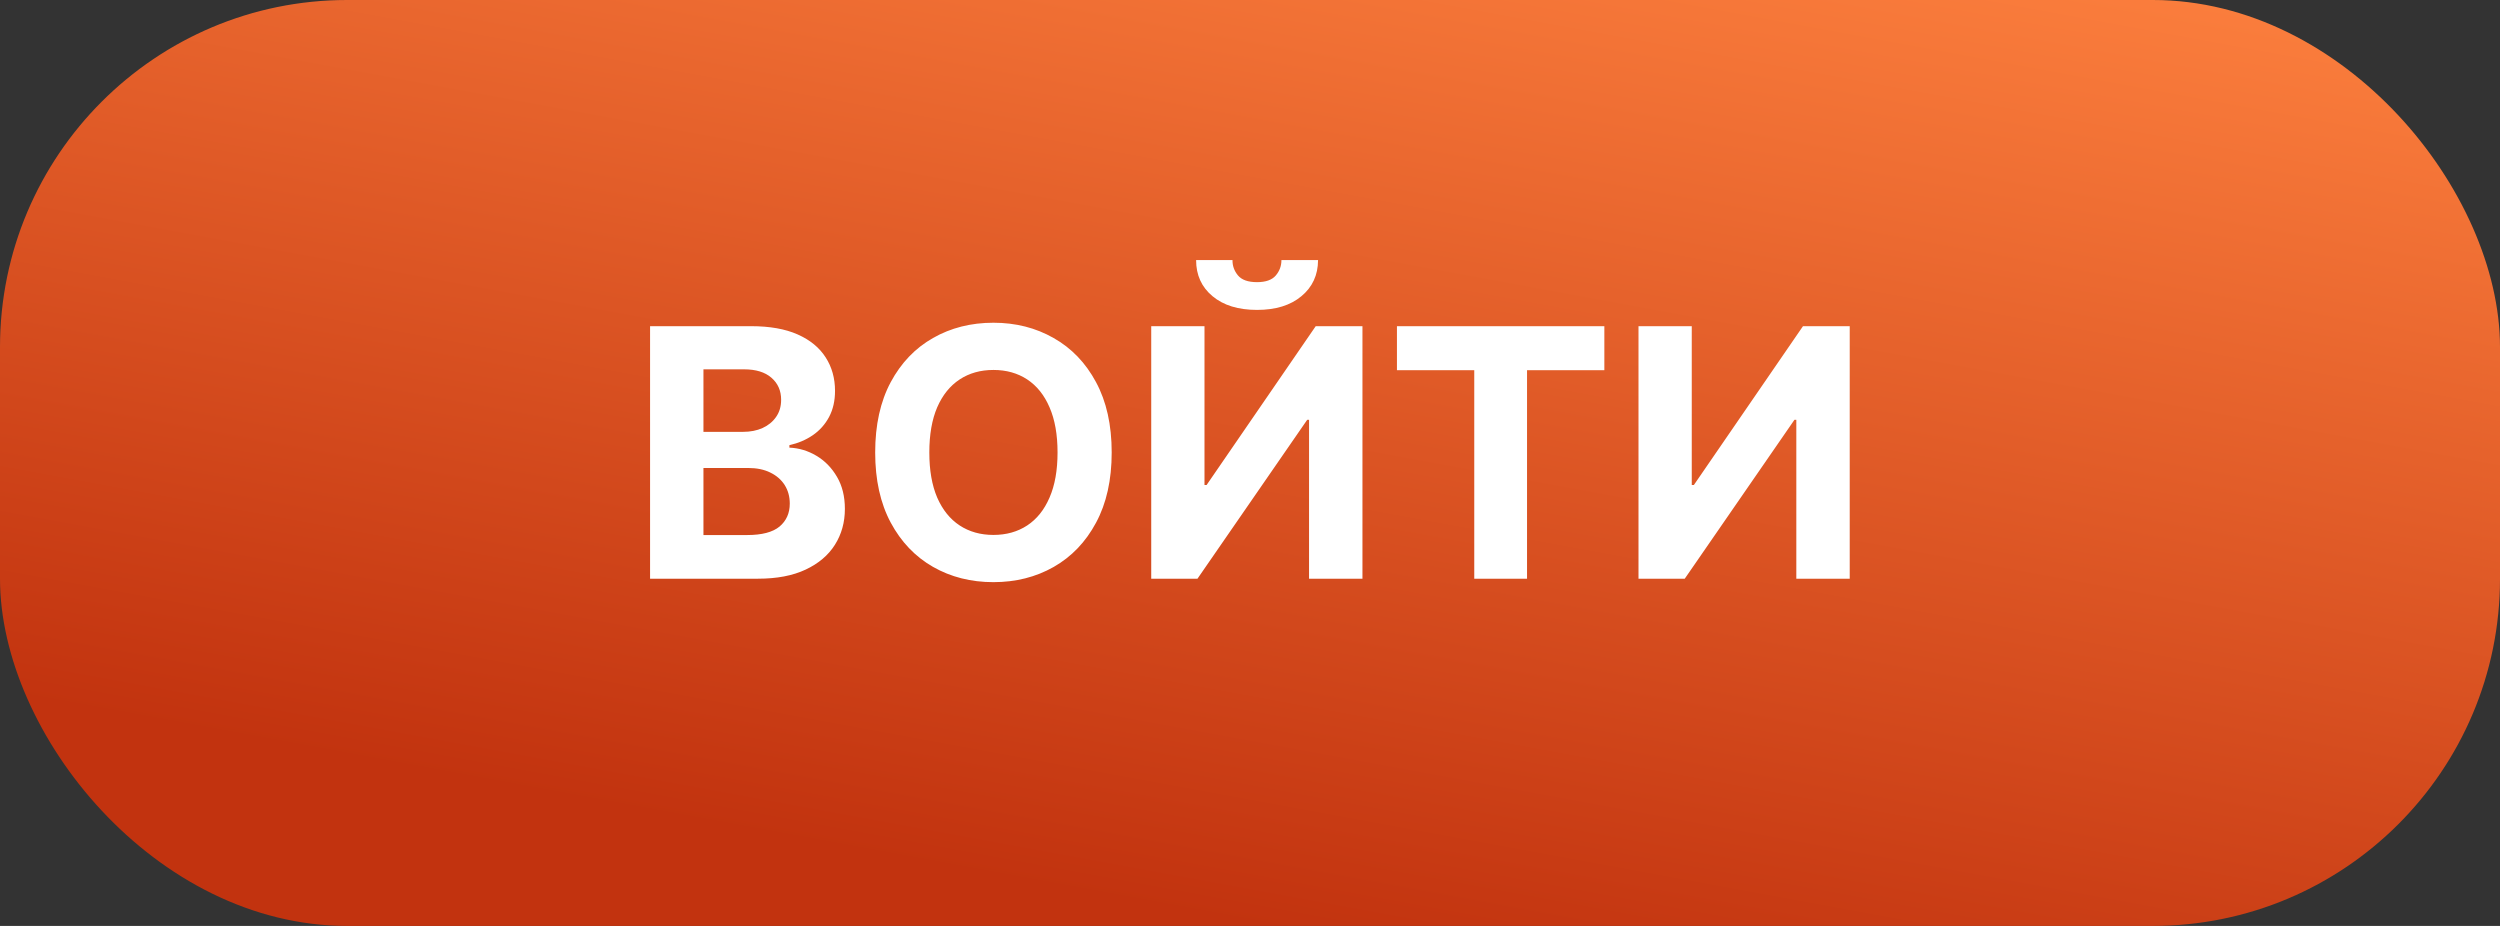 <svg width="108" height="40" viewBox="0 0 108 40" fill="none" xmlns="http://www.w3.org/2000/svg">
<rect x="0" y="0" width="108" height="40" fill="#333333" stroke="none"/>
<rect width="108" height="40" rx="15" fill="url(#paint0_linear_61_368)"/>
<path d="M28.083 25V14.091H32.451C33.253 14.091 33.923 14.21 34.459 14.448C34.995 14.686 35.398 15.016 35.668 15.439C35.938 15.858 36.073 16.341 36.073 16.887C36.073 17.314 35.988 17.688 35.817 18.011C35.647 18.331 35.413 18.594 35.114 18.8C34.819 19.002 34.482 19.146 34.102 19.231V19.338C34.518 19.355 34.906 19.473 35.269 19.689C35.634 19.906 35.931 20.209 36.158 20.6C36.386 20.987 36.499 21.449 36.499 21.985C36.499 22.564 36.355 23.081 36.068 23.535C35.784 23.986 35.363 24.343 34.805 24.606C34.248 24.869 33.56 25 32.744 25H28.083ZM30.389 23.114H32.27C32.913 23.114 33.381 22.992 33.676 22.747C33.971 22.498 34.118 22.168 34.118 21.756C34.118 21.454 34.045 21.188 33.9 20.957C33.754 20.726 33.546 20.545 33.276 20.414C33.01 20.282 32.692 20.217 32.323 20.217H30.389V23.114ZM30.389 18.656H32.099C32.415 18.656 32.696 18.601 32.941 18.491C33.19 18.377 33.385 18.217 33.527 18.011C33.672 17.805 33.745 17.559 33.745 17.271C33.745 16.877 33.605 16.559 33.324 16.317C33.047 16.076 32.653 15.955 32.142 15.955H30.389V18.656ZM48.025 19.546C48.025 20.735 47.799 21.747 47.348 22.582C46.901 23.416 46.29 24.054 45.516 24.494C44.745 24.931 43.879 25.149 42.916 25.149C41.947 25.149 41.077 24.929 40.306 24.489C39.536 24.048 38.927 23.411 38.479 22.576C38.032 21.742 37.808 20.732 37.808 19.546C37.808 18.356 38.032 17.344 38.479 16.509C38.927 15.675 39.536 15.039 40.306 14.602C41.077 14.162 41.947 13.942 42.916 13.942C43.879 13.942 44.745 14.162 45.516 14.602C46.29 15.039 46.901 15.675 47.348 16.509C47.799 17.344 48.025 18.356 48.025 19.546ZM45.686 19.546C45.686 18.775 45.571 18.125 45.34 17.596C45.113 17.067 44.791 16.666 44.376 16.392C43.961 16.119 43.474 15.982 42.916 15.982C42.359 15.982 41.872 16.119 41.457 16.392C41.041 16.666 40.718 17.067 40.487 17.596C40.26 18.125 40.147 18.775 40.147 19.546C40.147 20.316 40.26 20.966 40.487 21.495C40.718 22.024 41.041 22.425 41.457 22.699C41.872 22.972 42.359 23.109 42.916 23.109C43.474 23.109 43.961 22.972 44.376 22.699C44.791 22.425 45.113 22.024 45.34 21.495C45.571 20.966 45.686 20.316 45.686 19.546ZM49.733 14.091H52.034V20.952H52.125L56.839 14.091H58.858V25H56.551V18.134H56.472L51.731 25H49.733V14.091ZM55.358 11.236H56.94C56.937 11.882 56.697 12.402 56.221 12.796C55.749 13.191 55.11 13.388 54.304 13.388C53.494 13.388 52.853 13.191 52.381 12.796C51.908 12.402 51.672 11.882 51.672 11.236H53.244C53.24 11.481 53.318 11.701 53.478 11.896C53.641 12.092 53.916 12.189 54.304 12.189C54.68 12.189 54.95 12.093 55.113 11.902C55.277 11.71 55.358 11.488 55.358 11.236ZM60.348 15.992V14.091H69.308V15.992H65.968V25H63.688V15.992H60.348ZM70.783 14.091H73.084V20.952H73.175L77.889 14.091H79.908V25H77.601V18.134H77.521L72.781 25H70.783V14.091Z" fill="white"/>
<defs>
<linearGradient id="paint0_linear_61_368" x1="56.408" y1="-10.848" x2="47.281" y2="38.764" gradientUnits="userSpaceOnUse">
<stop stop-color="#FF8340"/>
<stop offset="1" stop-color="#C2330F"/>
</linearGradient>
</defs>
</svg>
